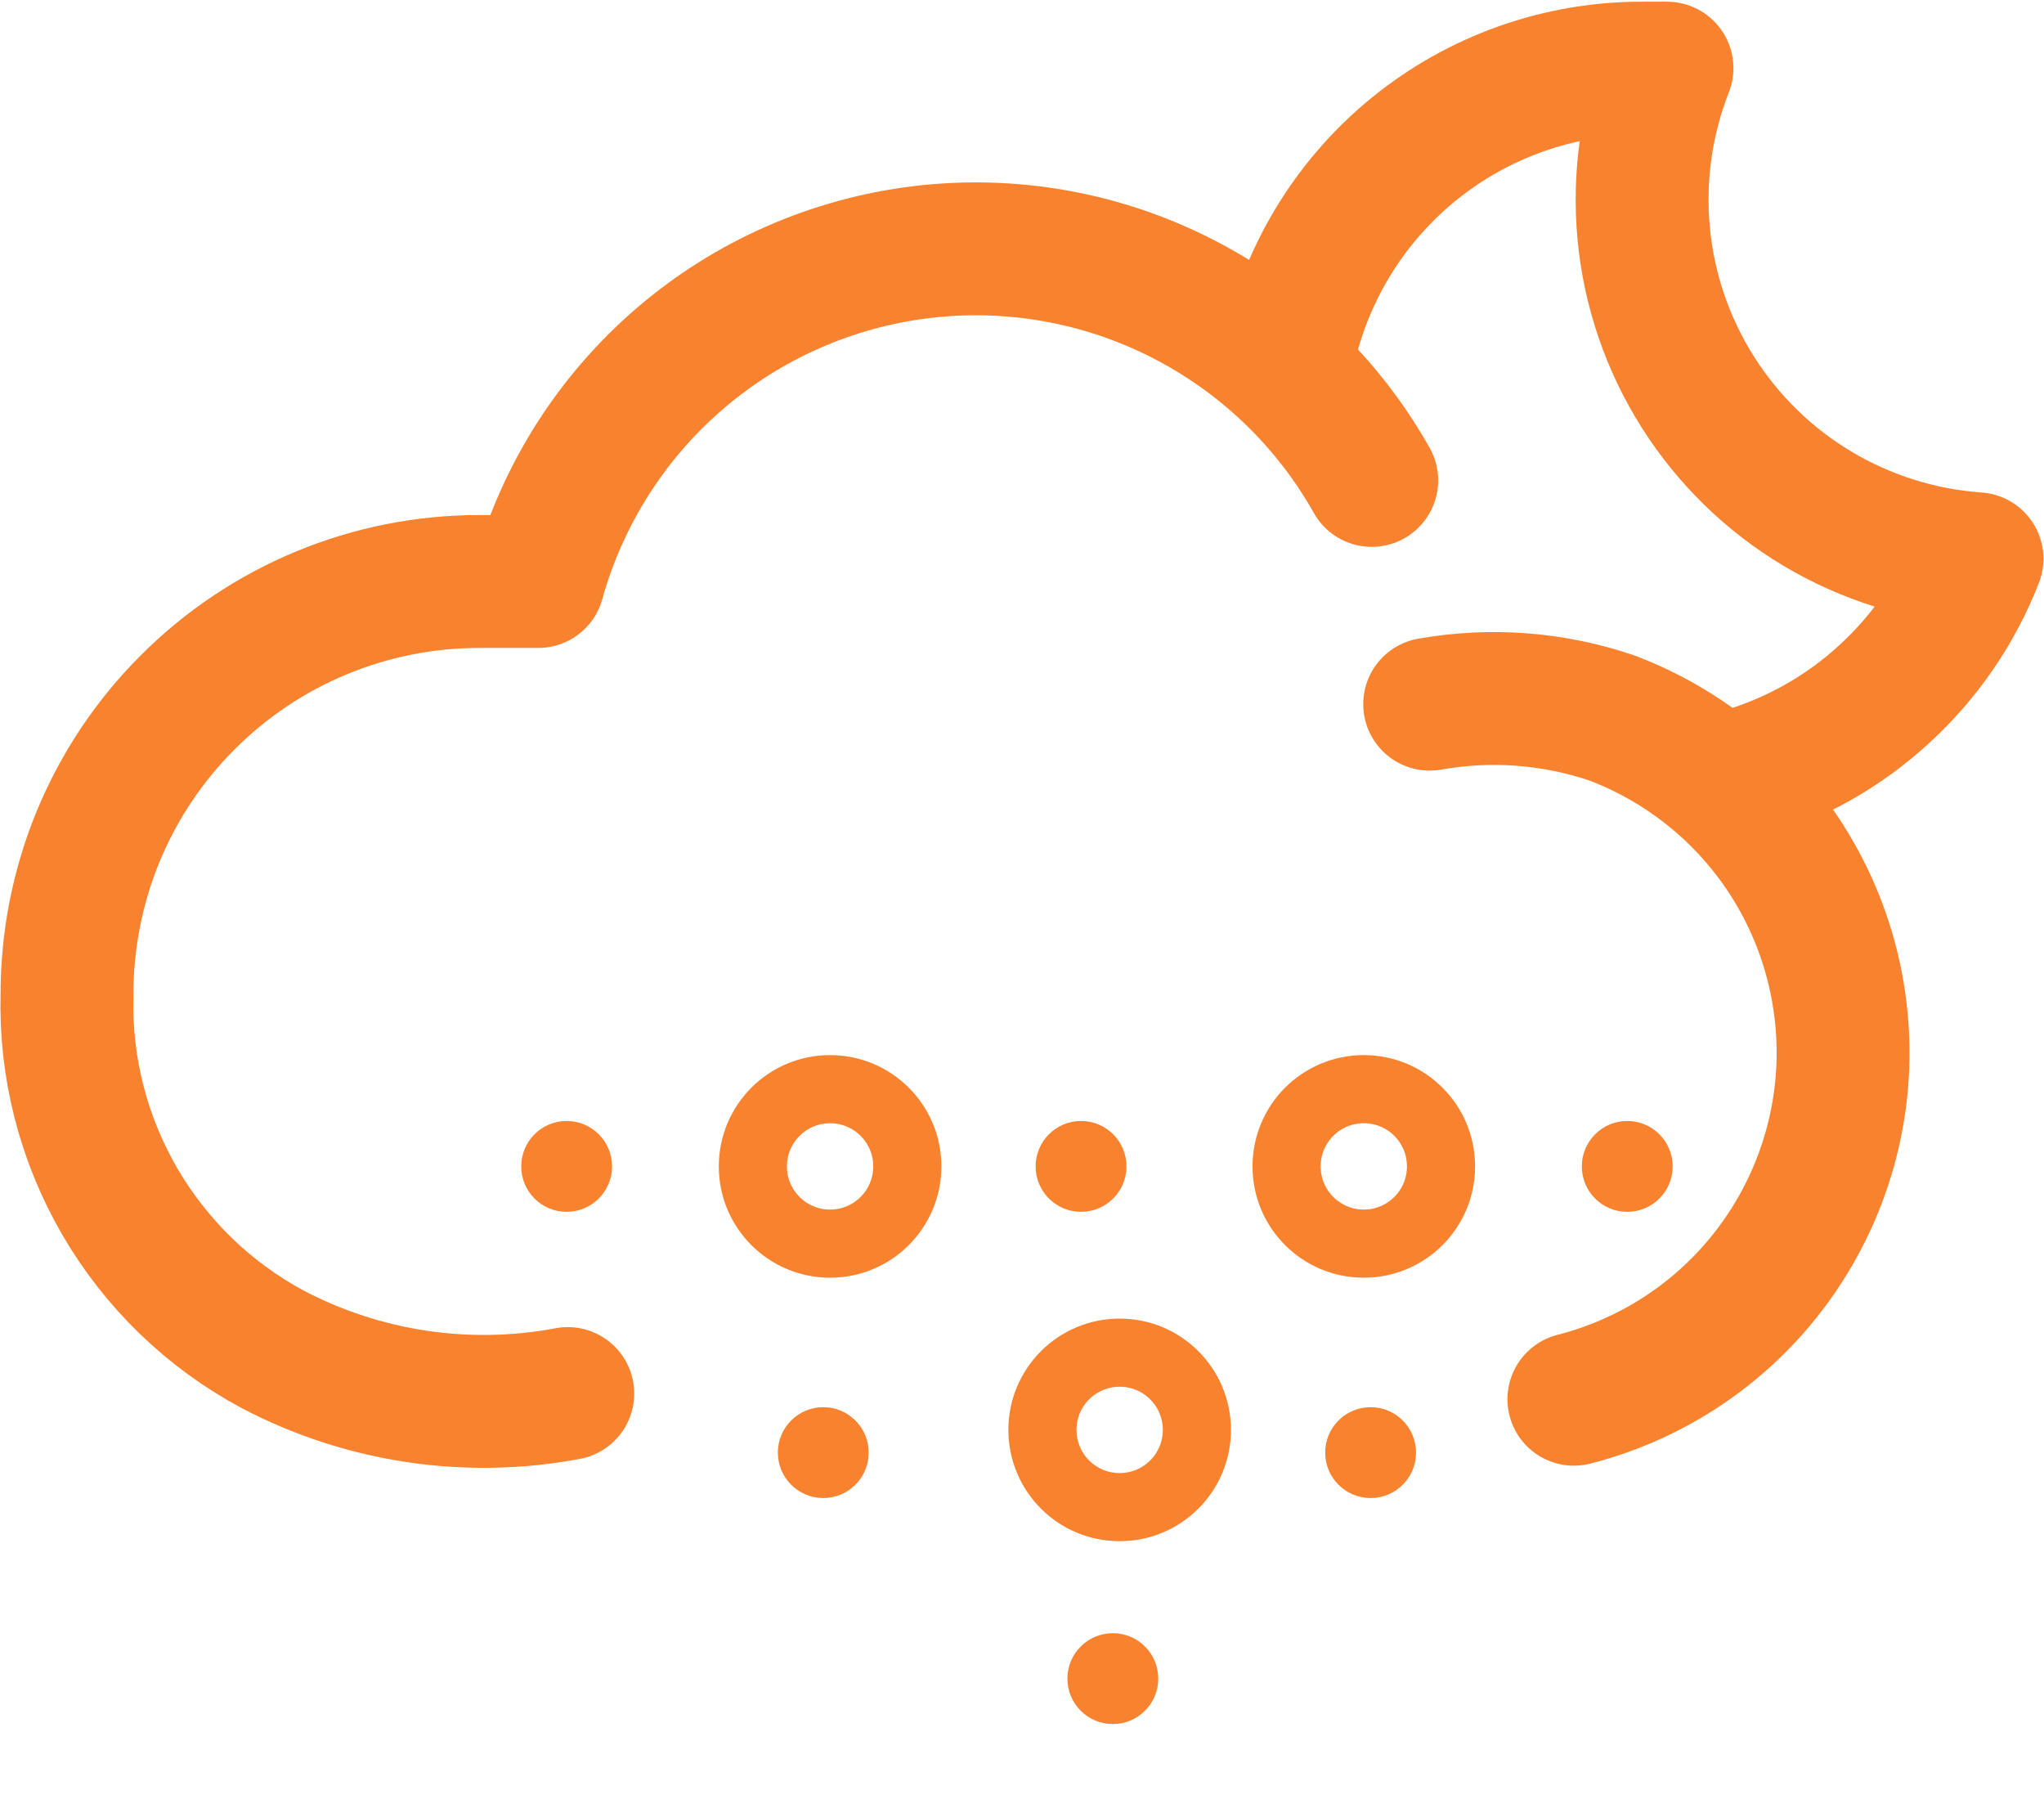 <svg width="18" height="16" viewBox="0 0 18 16" fill="none" xmlns="http://www.w3.org/2000/svg">
<g id="Layer 11">
<g id="Layer 2">
<g id="Layer 11_2">
<path id="Vector" d="M7.31 10.95C7.686 10.95 7.99 10.646 7.99 10.27C7.99 9.894 7.686 9.59 7.31 9.59C6.934 9.59 6.63 9.894 6.63 10.27C6.63 10.646 6.934 10.95 7.31 10.95Z" stroke="#f9822f" stroke-width="0.6" stroke-linecap="round" stroke-linejoin="round"/>
<path id="Vector_2" d="M9.86 13.27C10.236 13.27 10.54 12.966 10.54 12.59C10.54 12.214 10.236 11.91 9.86 11.91C9.484 11.91 9.18 12.214 9.18 12.59C9.18 12.966 9.484 13.27 9.86 13.27Z" stroke="#f9822f" stroke-width="0.6" stroke-linecap="round" stroke-linejoin="round"/>
<path id="Vector_3" d="M14.33 10.67C14.551 10.67 14.73 10.491 14.73 10.27C14.73 10.049 14.551 9.87 14.33 9.87C14.109 9.87 13.93 10.049 13.93 10.27C13.93 10.491 14.109 10.67 14.33 10.67Z" fill="#f9822f"/>
<path id="Vector_4" d="M12.07 13.19C12.291 13.19 12.47 13.011 12.47 12.79C12.47 12.569 12.291 12.39 12.07 12.39C11.849 12.39 11.67 12.569 11.67 12.79C11.67 13.011 11.849 13.19 12.07 13.19Z" fill="#f9822f"/>
<path id="Vector_5" d="M9.8 15.18C10.021 15.18 10.2 15.001 10.2 14.78C10.2 14.559 10.021 14.38 9.8 14.38C9.579 14.38 9.4 14.559 9.4 14.78C9.4 15.001 9.579 15.18 9.8 15.18Z" fill="#f9822f"/>
<path id="Vector_6" d="M7.25 13.19C7.471 13.19 7.65 13.011 7.65 12.79C7.65 12.569 7.471 12.39 7.25 12.39C7.029 12.39 6.85 12.569 6.85 12.79C6.85 13.011 7.029 13.19 7.25 13.19Z" fill="#f9822f"/>
<path id="Vector_7" d="M9.52 10.67C9.741 10.67 9.92 10.491 9.92 10.27C9.92 10.049 9.741 9.87 9.52 9.87C9.299 9.87 9.12 10.049 9.12 10.27C9.12 10.491 9.299 10.67 9.52 10.67Z" fill="#f9822f"/>
<path id="Vector_8" d="M4.99 10.67C5.211 10.67 5.39 10.491 5.39 10.27C5.39 10.049 5.211 9.87 4.99 9.87C4.769 9.87 4.59 10.049 4.59 10.27C4.59 10.491 4.769 10.67 4.99 10.67Z" fill="#f9822f"/>
<path id="Vector_9" d="M12.01 10.95C12.386 10.95 12.69 10.646 12.69 10.27C12.69 9.894 12.386 9.59 12.01 9.59C11.634 9.59 11.33 9.894 11.33 10.27C11.33 10.646 11.634 10.95 12.01 10.95Z" stroke="#f9822f" stroke-width="0.6" stroke-linecap="round" stroke-linejoin="round"/>
<path id="Vector_10" d="M13.86 12.32C14.509 12.154 15.089 11.786 15.514 11.268C15.939 10.75 16.189 10.11 16.226 9.441C16.262 8.772 16.085 8.109 15.719 7.547C15.353 6.986 14.817 6.556 14.19 6.32C13.675 6.146 13.125 6.105 12.59 6.2" stroke="#f9822f" stroke-width="1.17" stroke-linecap="round" stroke-linejoin="round"/>
<path id="Vector_11" d="M5 12.27C4.114 12.437 3.198 12.299 2.4 11.88C1.839 11.579 1.373 11.127 1.053 10.576C0.734 10.025 0.573 9.397 0.59 8.76C0.589 8.282 0.682 7.809 0.863 7.368C1.045 6.926 1.312 6.525 1.65 6.187C1.987 5.849 2.387 5.58 2.829 5.397C3.27 5.214 3.742 5.12 4.22 5.12H4.74C4.952 4.357 5.386 3.674 5.986 3.158C6.586 2.642 7.326 2.316 8.112 2.22C8.898 2.125 9.695 2.265 10.401 2.623C11.107 2.981 11.692 3.54 12.08 4.23" stroke="#f9822f" stroke-width="1.17" stroke-linecap="round" stroke-linejoin="round"/>
<path id="Vector_12" d="M15.34 6.82C15.807 6.682 16.237 6.44 16.595 6.11C16.954 5.781 17.233 5.374 17.41 4.92C16.914 4.885 16.432 4.734 16.005 4.479C15.578 4.224 15.217 3.872 14.951 3.451C14.685 3.031 14.522 2.553 14.475 2.058C14.428 1.563 14.498 1.063 14.68 0.6H14.46C13.725 0.599 13.013 0.853 12.444 1.318C11.876 1.783 11.486 2.43 11.34 3.15" stroke="#f9822f" stroke-width="1.17" stroke-linecap="round" stroke-linejoin="round"/>
</g>
</g>
</g>
</svg>
